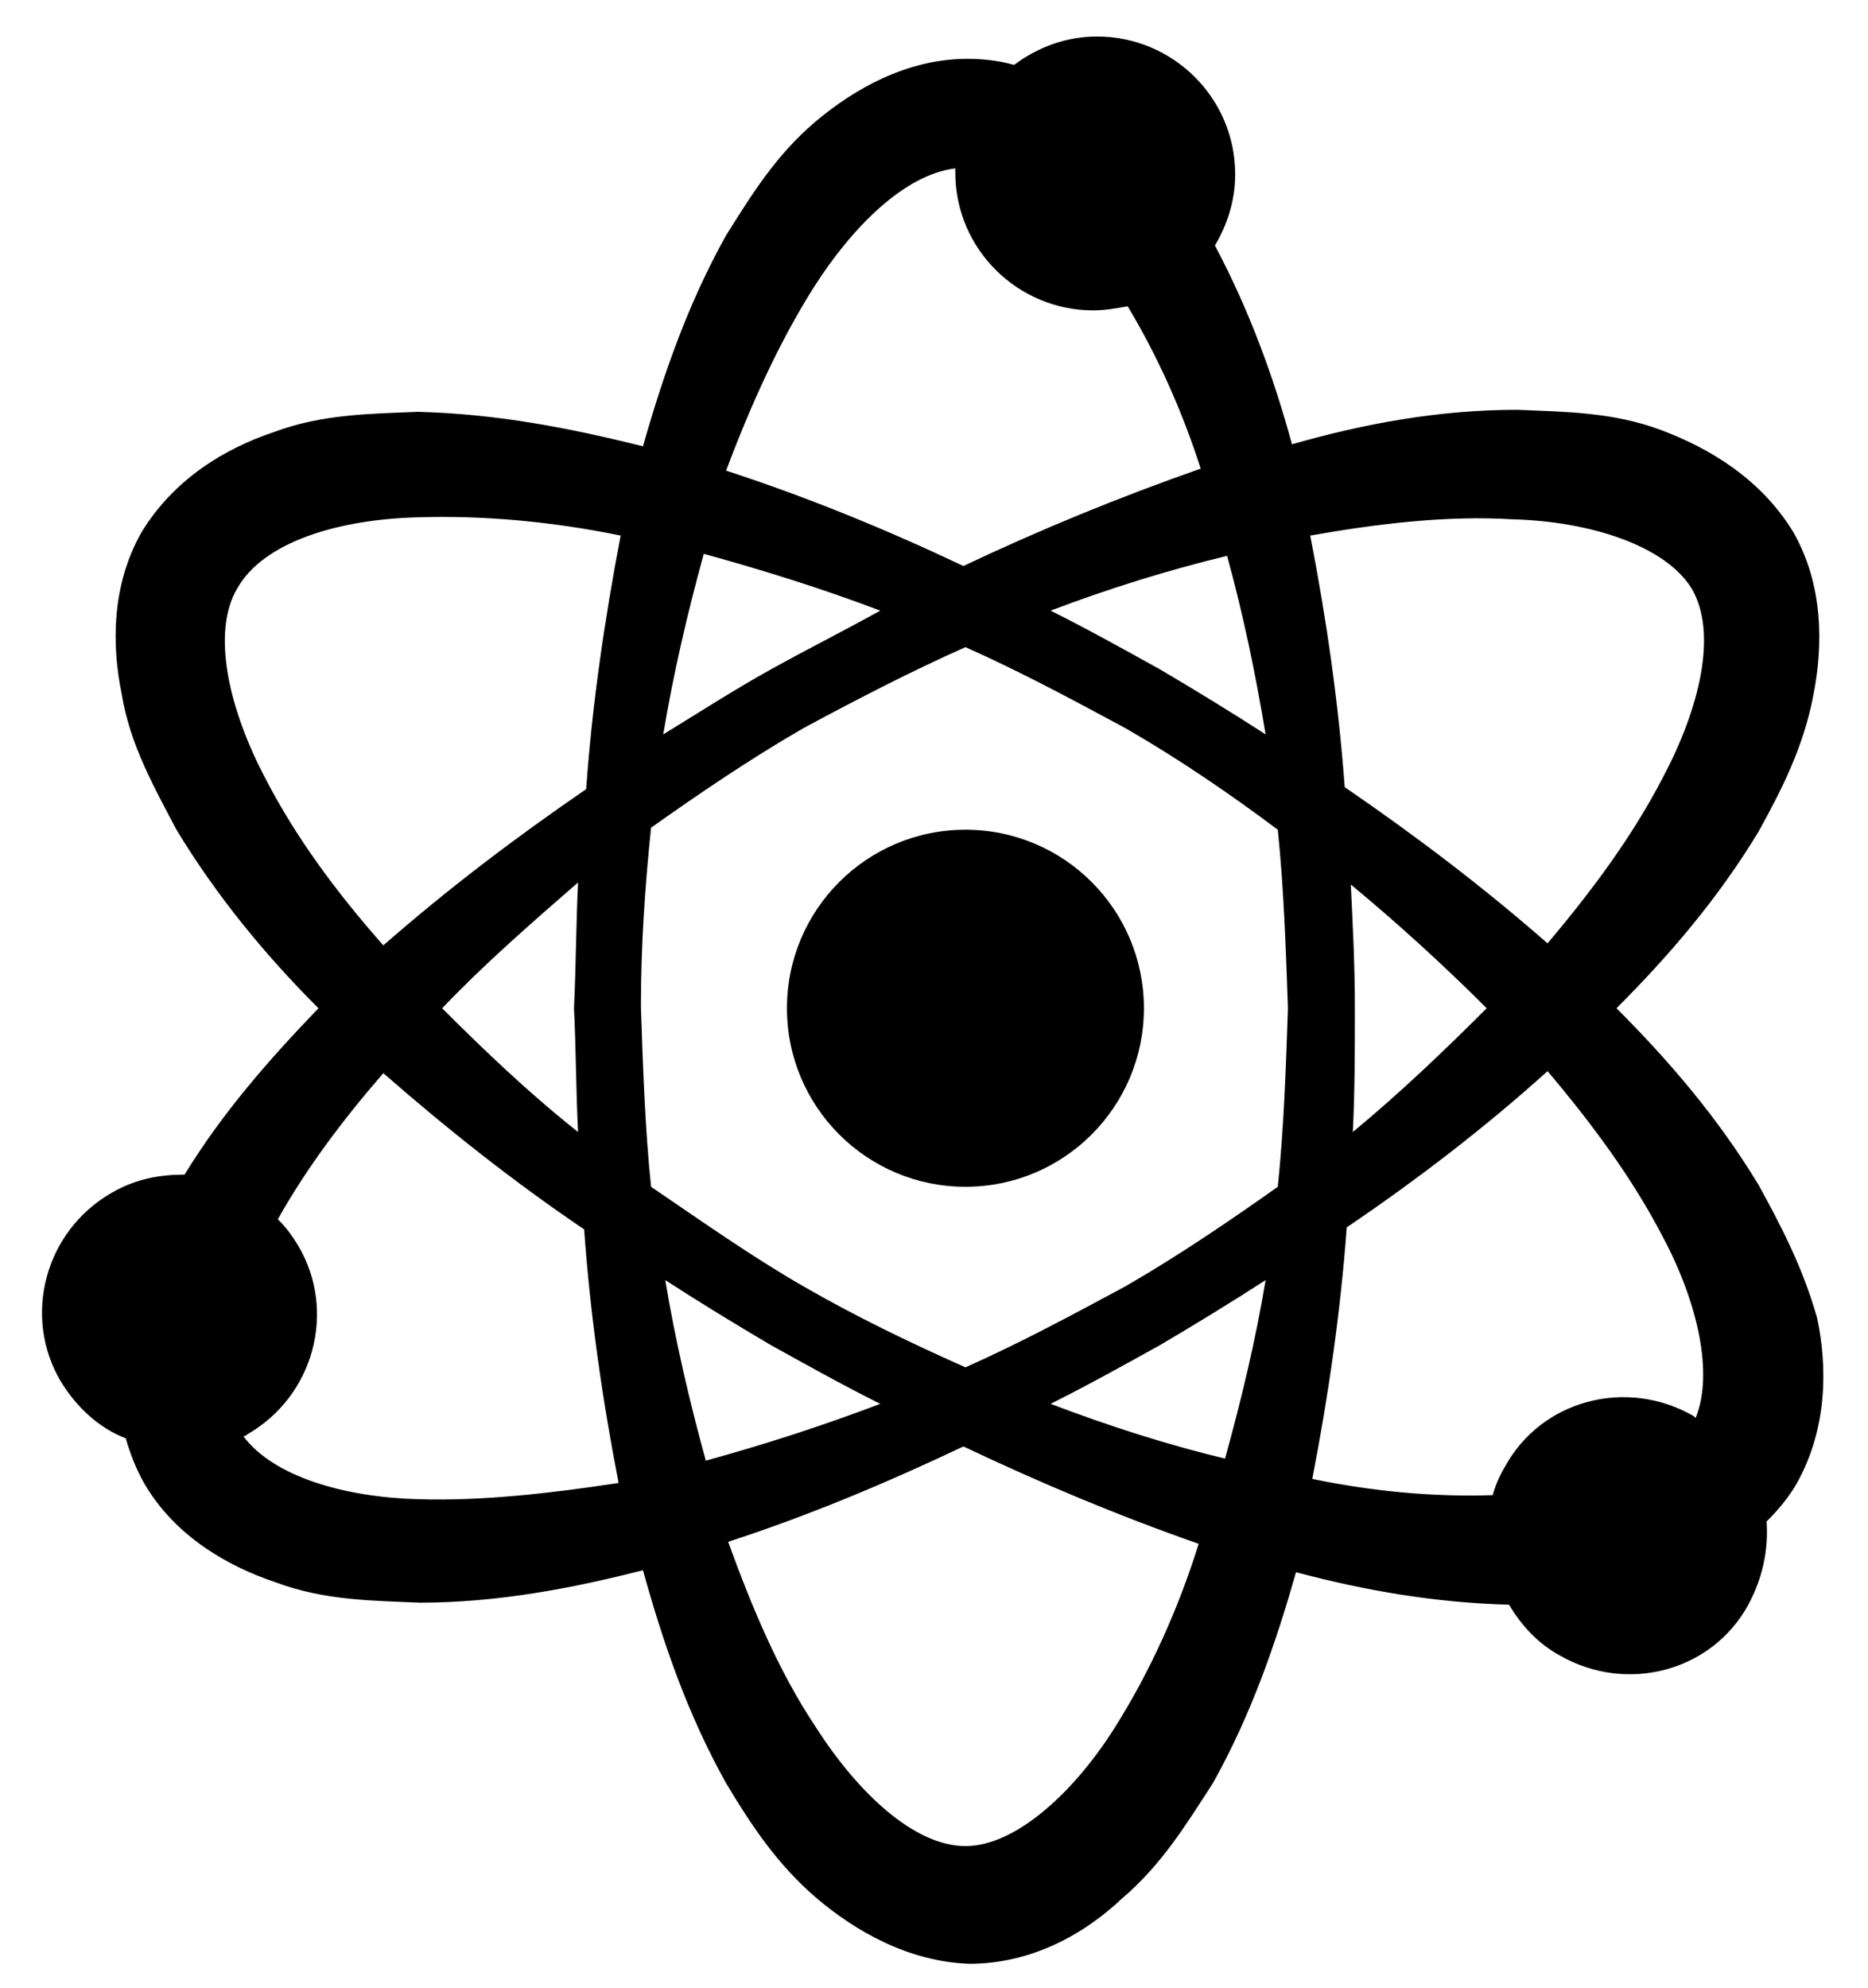 <?xml version="1.0" encoding="utf-8"?>
<!-- Generator: Adobe Illustrator 23.0.6, SVG Export Plug-In . SVG Version: 6.00 Build 0)  -->
<svg version="1.1" id="Layer_1" xmlns="http://www.w3.org/2000/svg" xmlns:xlink="http://www.w3.org/1999/xlink" x="0px" y="0px"
	 viewBox="0 0 92.1 98" style="enable-background:new 0 0 92.1 98;" xml:space="preserve">
<g>
	<g>
		<circle cx="47.6" cy="49.7" r="8.8"/>
		<path d="M86.7,58.4c-2-3.3-4.4-6.1-7-8.7c2.6-2.6,5-5.4,7-8.7c1.1-2,2.2-4.1,2.7-6.7c0.5-2.5,0.5-5.5-1-8.1
			c-1.6-2.6-4.1-4.1-6.5-5s-4.8-0.9-7.1-1c-3.9,0-7.6,0.7-11.1,1.7c-0.9-3.3-2.1-6.6-3.8-9.8c0.6-1,1-2.2,1-3.5
			c0-3.8-3.1-6.8-6.8-6.8c-1.5,0-2.9,0.5-4.1,1.4c-0.7-0.2-1.5-0.3-2.3-0.3c-3,0-5.6,1.5-7.5,3.1c-2,1.7-3.2,3.7-4.4,5.6
			c-1.9,3.4-3.1,6.9-4.1,10.4c-3.6-0.9-7.2-1.6-11.1-1.7c-2.3,0.1-4.7,0.1-7.1,1c-2.4,0.8-4.9,2.3-6.5,4.9c-1.5,2.6-1.5,5.6-1,8
			c0.4,2.5,1.6,4.6,2.7,6.7c2,3.3,4.4,6.2,7,8.8c-2.4,2.5-4.7,5.1-6.6,8.2c-1.2,0-2.4,0.2-3.6,0.9c-3.3,1.9-4.4,6.1-2.5,9.3
			c0.8,1.3,1.9,2.3,3.2,2.8c0.2,0.7,0.5,1.5,0.9,2.2c1.5,2.6,4.1,4.1,6.5,4.9c2.4,0.9,4.8,0.9,7.1,1c3.8,0,7.5-0.7,11-1.6
			c1,3.6,2.2,7.1,4.1,10.5c1.2,2,2.5,4,4.5,5.7c1.9,1.6,4.5,3.1,7.5,3.2c3.1,0,5.7-1.5,7.5-3.2c2-1.7,3.2-3.7,4.5-5.7
			c1.9-3.4,3.1-6.9,4.1-10.4c3.4,0.9,6.8,1.5,10.5,1.6c0.6,1,1.4,1.9,2.5,2.5c3.3,1.9,7.5,0.8,9.3-2.5c0.7-1.3,1-2.7,0.9-4.1
			c0.6-0.6,1.1-1.2,1.5-1.9c1.5-2.7,1.5-5.7,1-8.1C88.9,62.5,87.8,60.4,86.7,58.4z M74.6,25.6c3.8,0.1,7.5,1.3,8.8,3.4
			c1.3,2.2,0.4,5.9-1.4,9.3c-1.5,2.9-3.5,5.6-5.7,8.2c-3.2-2.8-6.5-5.3-10-7.7c-0.3-4.1-0.9-8.3-1.7-12.4
			C68,25.8,71.4,25.4,74.6,25.6z M60.4,71.9c-2.9-0.7-5.7-1.6-8.6-2.7c1.8-0.9,3.6-1.9,5.4-2.9c1.7-1,3.5-2.1,5.2-3.2
			C61.9,66.1,61.2,69,60.4,71.9z M34.8,72c-0.8-2.9-1.5-5.9-2-8.9c1.7,1.1,3.5,2.2,5.2,3.2c1.8,1,3.6,2,5.4,2.9
			C40.5,70.3,37.7,71.2,34.8,72z M34.7,27.3c2.9,0.8,5.8,1.7,8.7,2.8c-1.8,1-3.6,1.9-5.4,2.9c-1.8,1-3.5,2.1-5.3,3.2
			C33.2,33.2,33.9,30.2,34.7,27.3z M28.5,55.8c-2.4-1.9-4.6-4-6.7-6.1c2.1-2.2,4.4-4.2,6.7-6.2c-0.1,2.1-0.1,4.1-0.2,6.2
			C28.4,51.7,28.4,53.8,28.5,55.8z M39.6,63.4c-2.6-1.5-5-3.2-7.5-4.9c-0.3-2.9-0.4-5.9-0.5-8.9c0-3,0.2-5.9,0.5-8.8
			c2.4-1.7,4.9-3.4,7.5-4.9c2.6-1.4,5.3-2.8,8-4c2.7,1.2,5.3,2.6,7.9,4c2.6,1.5,5.1,3.2,7.5,5c0.3,2.9,0.4,5.9,0.5,8.8
			c-0.1,3-0.2,5.9-0.5,8.8c-2.4,1.7-4.9,3.4-7.5,4.9c-2.6,1.4-5.2,2.8-7.9,4C44.9,66.2,42.2,64.9,39.6,63.4z M60.5,27.4
			c0.8,2.9,1.4,5.8,1.9,8.8c-1.7-1.1-3.5-2.2-5.2-3.2c-1.8-1-3.6-2-5.4-2.9C54.7,29,57.6,28.1,60.5,27.4z M66.6,43.6
			c2.3,1.9,4.6,4,6.7,6.1c-2.1,2.1-4.3,4.2-6.6,6.1c0.1-2,0.1-4.1,0.1-6.1C66.8,47.6,66.7,45.6,66.6,43.6z M40.1,14.2
			c1.9-3,4.5-5.6,7-5.9c0,0.1,0,0.2,0,0.2c0,3.8,3.1,6.8,6.8,6.8c0.6,0,1.1-0.1,1.7-0.2c1.5,2.5,2.7,5.2,3.6,8
			c-4,1.4-7.9,3-11.7,4.8c-3.8-1.8-7.7-3.4-11.7-4.7C37,20,38.4,16.9,40.1,14.2z M13.1,38.4c-1.8-3.4-2.7-7.2-1.4-9.4
			c1.3-2.3,5-3.4,8.9-3.5c3.2-0.1,6.6,0.2,10,0.9c-0.8,4.2-1.4,8.3-1.7,12.5c-3.5,2.4-6.8,4.9-10,7.7C16.6,44,14.6,41.3,13.1,38.4z
			 M20.6,73.9c-3.6-0.1-7.1-1.1-8.6-3.1c0.1,0,0.2-0.1,0.2-0.1c3.3-1.9,4.4-6.1,2.5-9.3c-0.3-0.5-0.6-0.9-1-1.3
			c1.4-2.5,3.2-4.9,5.2-7.2c3.2,2.8,6.5,5.4,9.9,7.7c0.3,4.2,0.9,8.4,1.7,12.5C27.2,73.6,23.8,74,20.6,73.9z M55,85.1
			c-2,3.2-4.9,5.9-7.4,5.9s-5.3-2.6-7.4-5.9c-1.8-2.7-3.1-5.8-4.3-9.1c4-1.3,7.8-2.9,11.6-4.7c3.8,1.8,7.6,3.4,11.6,4.8
			C58.1,79.3,56.7,82.4,55,85.1z M64.7,72.9c0.8-4.1,1.4-8.3,1.7-12.4c3.4-2.3,6.8-4.9,9.9-7.7c2.2,2.6,4.2,5.3,5.7,8.2
			c1.7,3.2,2.5,6.7,1.6,8.9l-0.1-0.1c-3.3-1.9-7.5-0.8-9.3,2.5c-0.3,0.5-0.5,1-0.6,1.4C70.6,73.8,67.6,73.5,64.7,72.9z"/>
	</g>
</g>
</svg>
